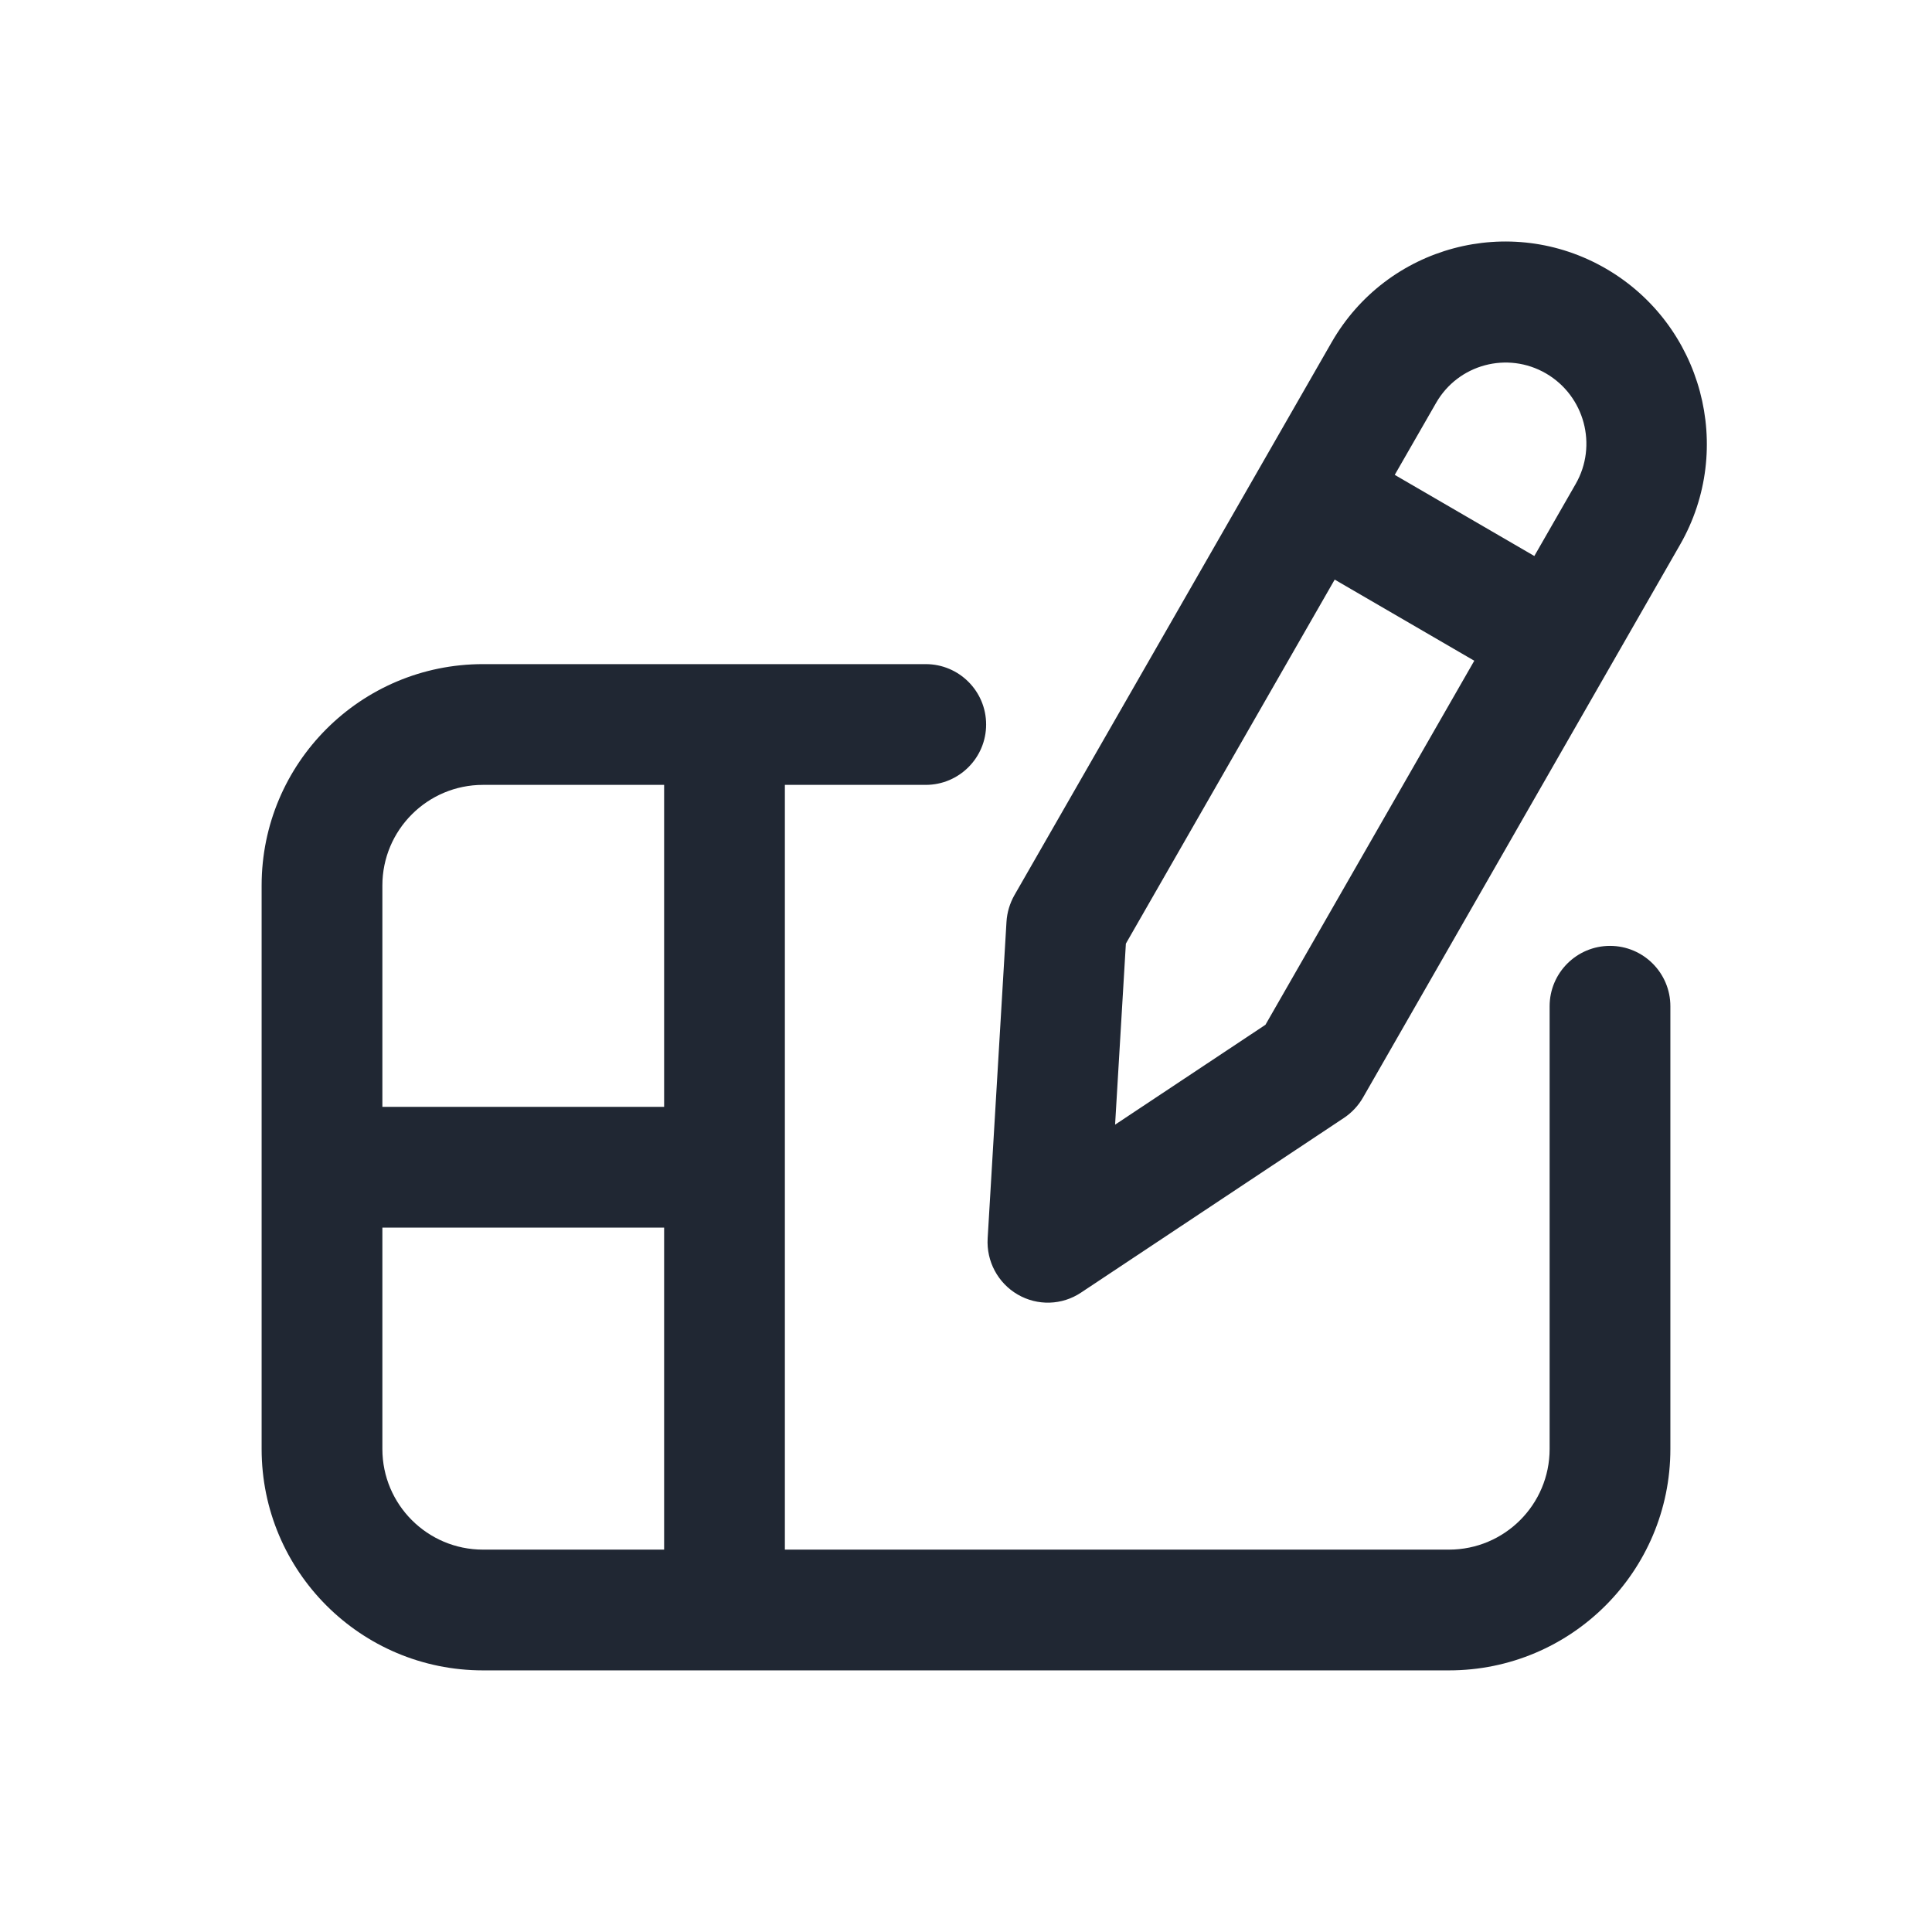 <svg width="24" height="24" viewBox="0 0 24 24" fill="none" xmlns="http://www.w3.org/2000/svg">
<path fill-rule="evenodd" clip-rule="evenodd" d="M12.503 11.451C12.51 11.335 12.544 11.222 12.601 11.121L16.542 4.252C17.23 3.053 18.756 2.644 19.951 3.338C21.146 4.033 21.558 5.568 20.87 6.767L16.93 13.637C16.872 13.737 16.791 13.823 16.695 13.887L13.429 16.057C13.193 16.215 12.888 16.224 12.642 16.081C12.396 15.938 12.252 15.668 12.269 15.383L12.503 11.451ZM13.986 11.722L13.852 13.971L15.72 12.73L18.314 8.208L16.58 7.2L13.986 11.722ZM19.573 6.013L19.06 6.907L17.326 5.899L17.839 5.006C18.114 4.525 18.726 4.361 19.205 4.639C19.684 4.918 19.849 5.533 19.573 6.013ZM6 8.25C4.481 8.25 3.25 9.481 3.25 11V18C3.25 19.519 4.481 20.75 6 20.75H18C19.519 20.75 20.75 19.519 20.75 18V12.5C20.75 12.086 20.414 11.75 20 11.75C19.586 11.75 19.25 12.086 19.25 12.5V18C19.25 18.69 18.69 19.25 18 19.25H9.75V9.75H11.5C11.914 9.75 12.25 9.414 12.25 9C12.25 8.586 11.914 8.25 11.5 8.25H6ZM6 19.25C5.31 19.25 4.75 18.69 4.75 18V15.25H8.25V19.25H6ZM6 9.75C5.31 9.75 4.75 10.31 4.75 11V13.75H8.25V9.75H6Z" fill="#202733"/>
</svg>
